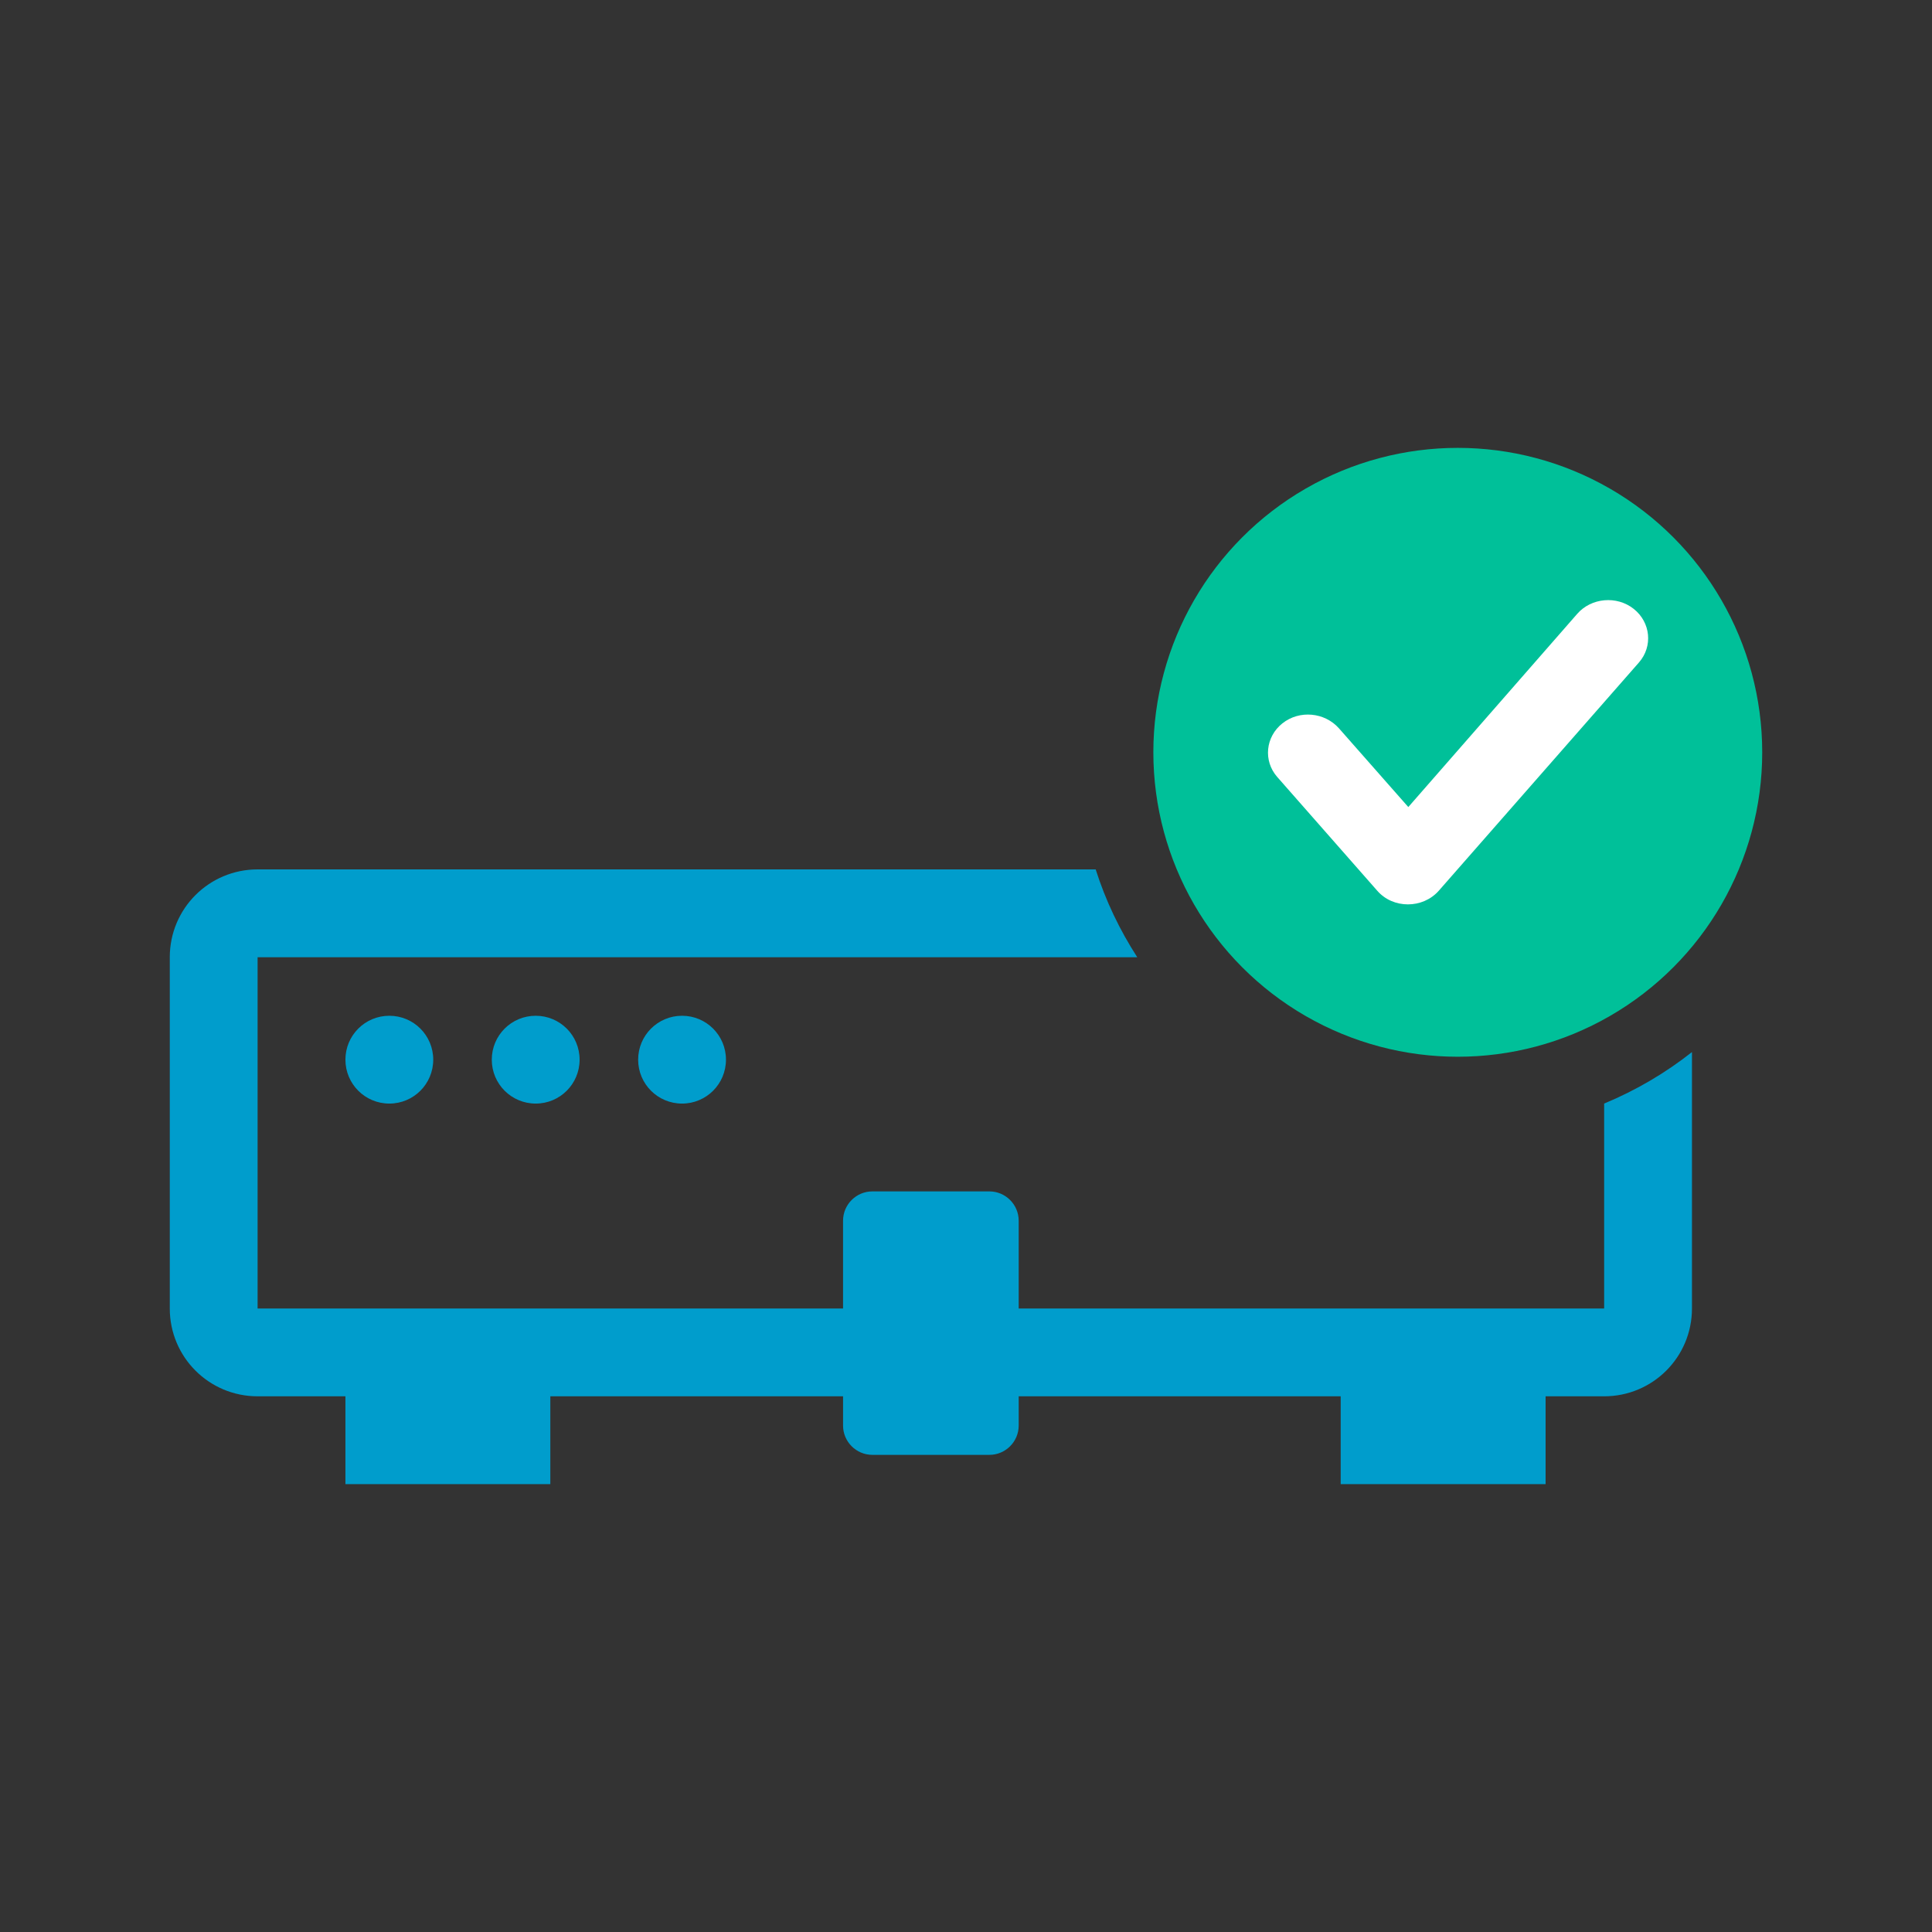<?xml version="1.0" encoding="utf-8"?>
<!-- Generator: Adobe Illustrator 23.0.2, SVG Export Plug-In . SVG Version: 6.00 Build 0)  -->
<svg version="1.1" id="Calque_1" xmlns="http://www.w3.org/2000/svg" xmlns:xlink="http://www.w3.org/1999/xlink" x="0px" y="0px"
	 viewBox="0 0 660 660" style="enable-background:new 0 0 660 660;" xml:space="preserve">
<rect x="0" y="0" width="660" height="660" fill="#333333" stroke="none"/>
<style type="text/css">
	.st0{fill-rule:evenodd;clip-rule:evenodd;fill:#009DCC;}
	.st1{fill-rule:evenodd;clip-rule:evenodd;fill:#00C099;}
	.st2{fill-rule:evenodd;clip-rule:evenodd;fill:#FFFFFF;}
</style>
<g>
	<path class="st0" d="M374.3,297c3.4,10.7,8.2,20.7,14.2,30H88v120h200v-30c0-5.5,4.5-10,10-10h40c5.5,0,10,4.5,10,10v30h200v-70
		c10.8-4.5,20.9-10.4,30-17.6V447c0,16.6-13.4,30-30,30h-20v30h-70v-30H348v10c0,5.5-4.5,10-10,10h-40c-5.5,0-10-4.5-10-10v-10H188
		v30h-70v-30H88c-16.6,0-30-13.4-30-30V327c0-16.6,13.4-30,30-30H374.3z M148,362c0,8.3-6.7,15-15,15s-15-6.7-15-15s6.7-15,15-15
		S148,353.7,148,362z M198,362c0,8.3-6.7,15-15,15s-15-6.7-15-15s6.7-15,15-15S198,353.7,198,362z M248,362c0,8.3-6.7,15-15,15
		s-15-6.7-15-15s6.7-15,15-15S248,353.7,248,362z"/>
	<g transform="translate(38 11)">
		<circle class="st1" cx="460" cy="246" r="104"/>
		<path class="st2" d="M500.8,198.7c4.8-5.5,13.5-6.3,19.3-1.7s6.6,12.8,1.8,18.3l-68.4,78c-5.5,6.2-15.6,6.2-21,0l-34.2-38.9
			c-4.8-5.5-4-13.7,1.8-18.3s14.4-3.8,19.3,1.7l23.7,26.9L500.8,198.7z"/>
	</g>
</g>
</svg>
